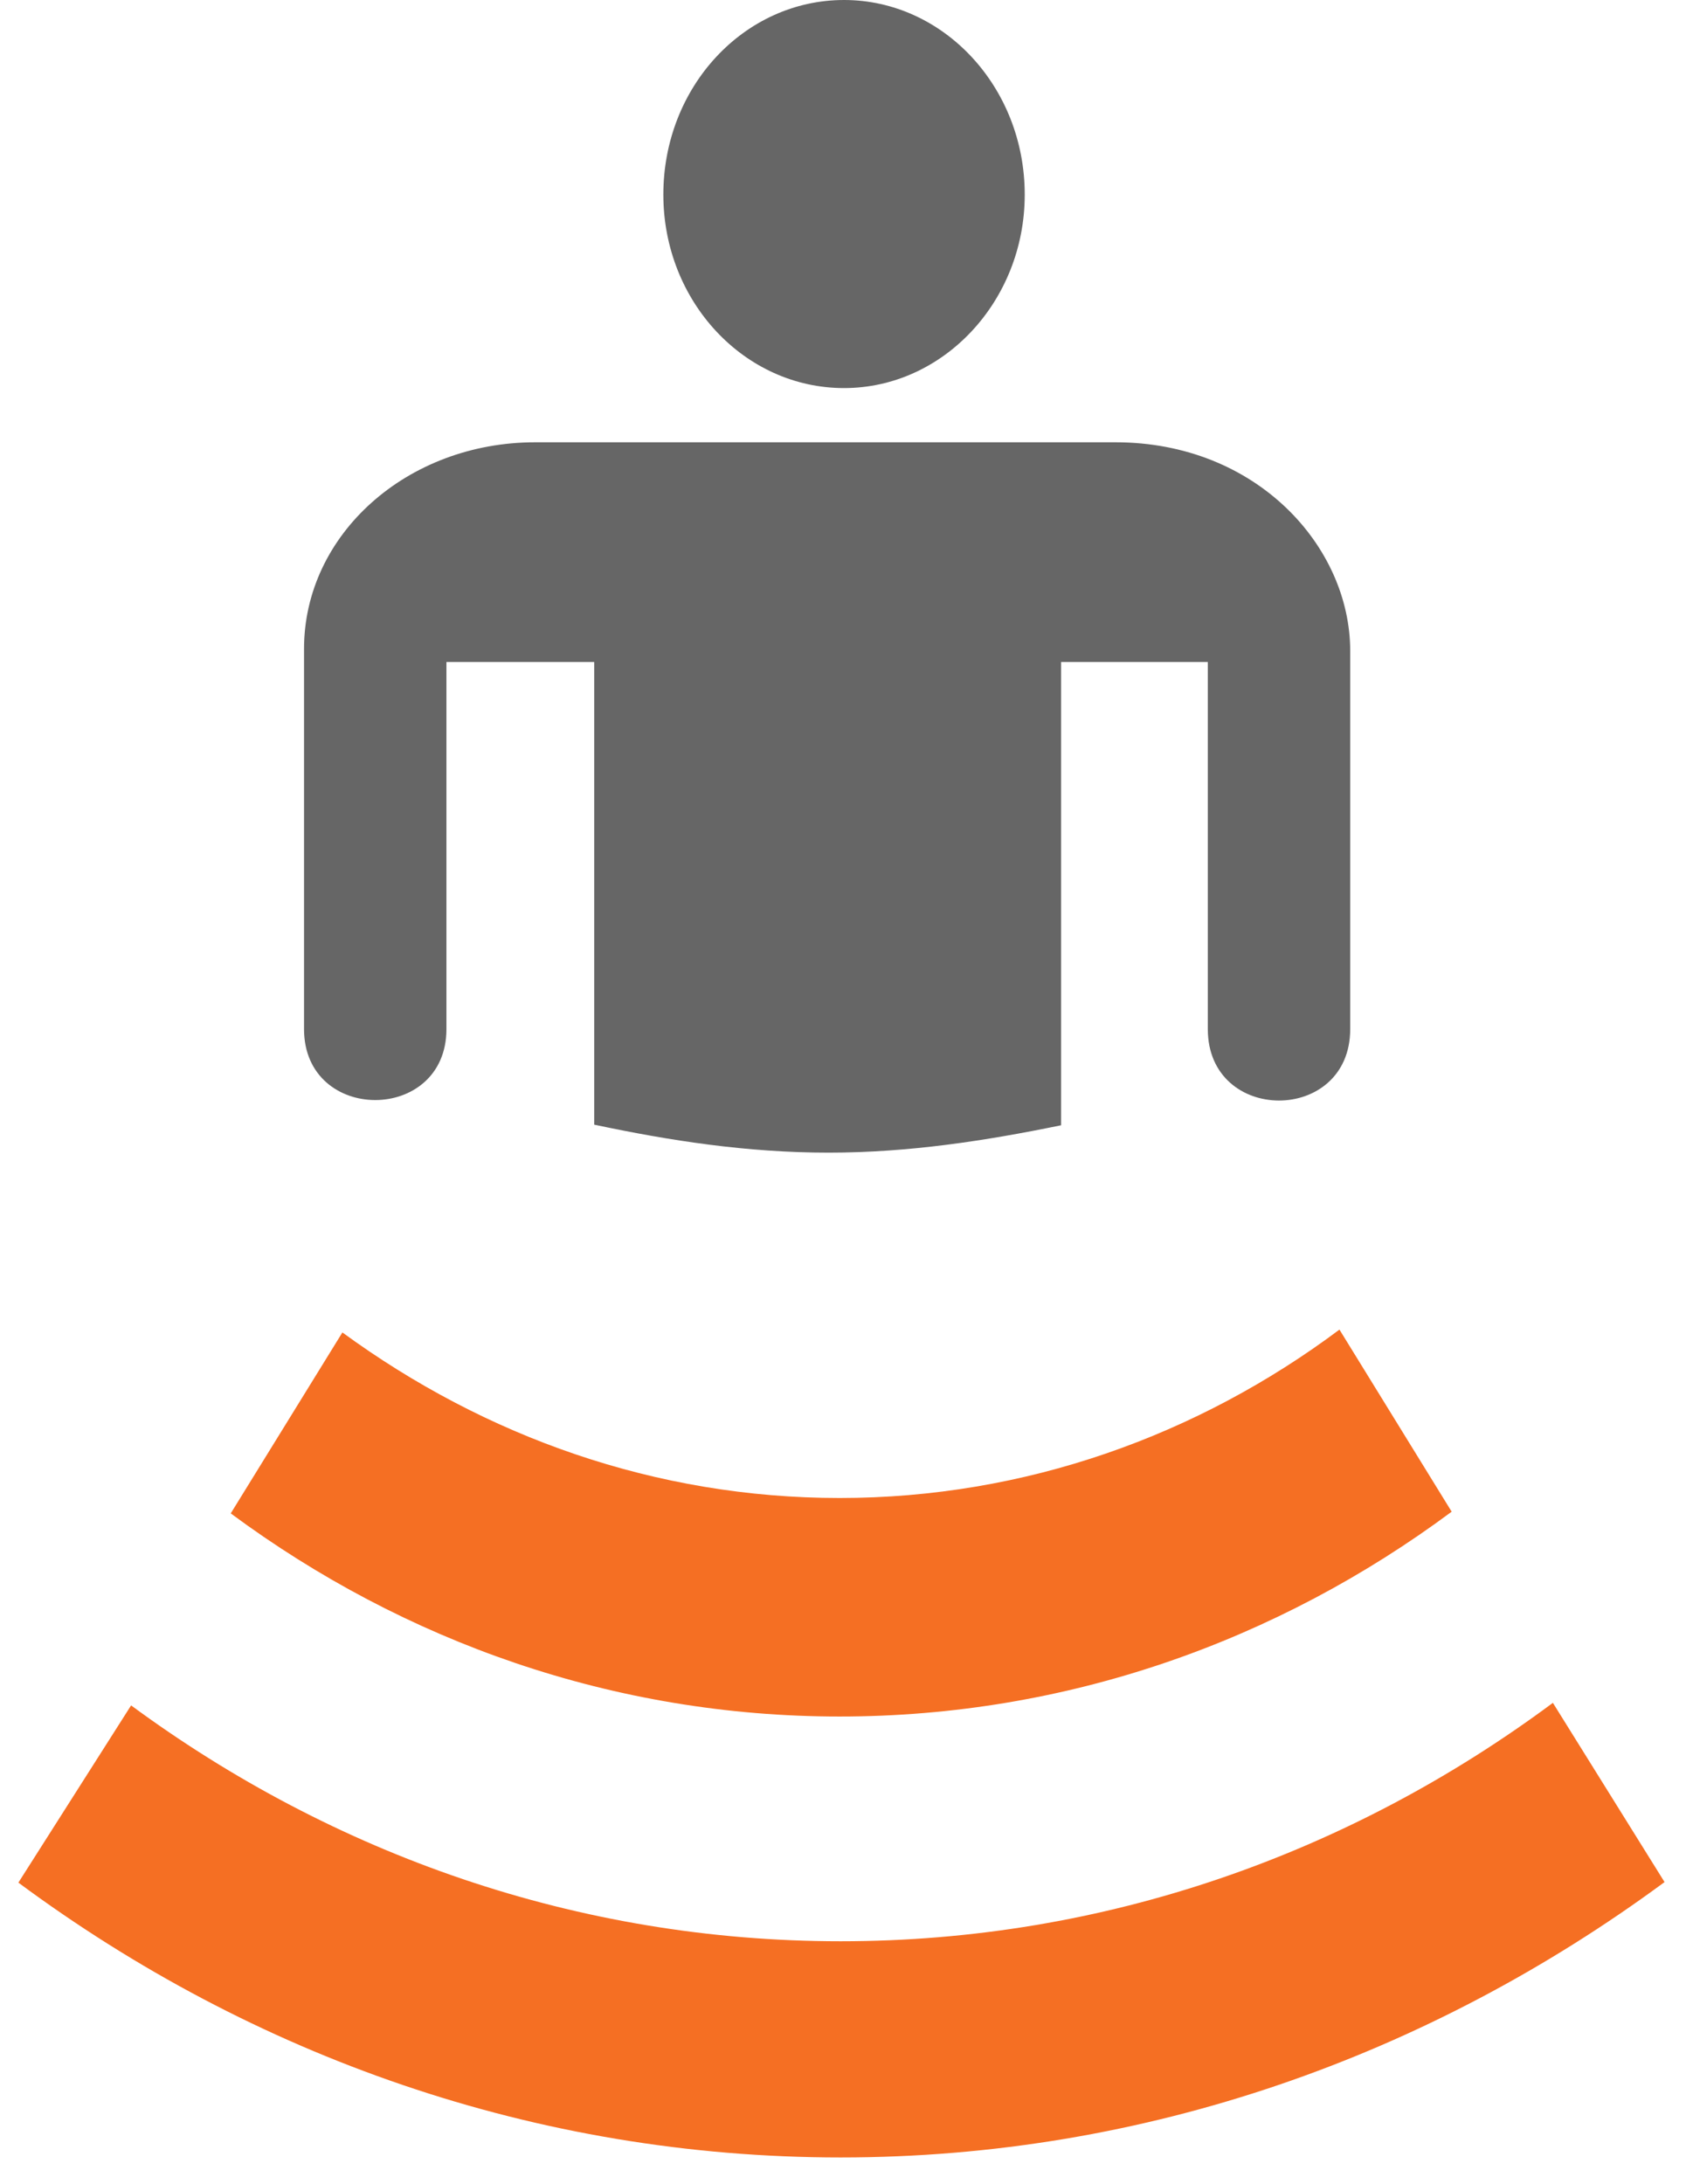 <?xml version="1.0" encoding="UTF-8"?>
<svg width="61px" height="79px" viewBox="0 0 61 79" version="1.1" xmlns="http://www.w3.org/2000/svg" xmlns:xlink="http://www.w3.org/1999/xlink">
    <!-- Generator: Sketch 50.2 (55047) - http://www.bohemiancoding.com/sketch -->
    <title>icon-logo</title>
    <desc>Created with Sketch.</desc>
    <defs></defs>
    <g id="sketch" stroke="none" stroke-width="1" fill="none" fill-rule="evenodd">
        <g id="splash-copy-2" transform="translate(-121, -22)">
            <g id="logo-2" transform="translate(121, 21)">
                <path d="M37.075,8.04 C37.075,4.138 34.123,1 30.538,1 C26.926,1 24,4.138 24,8.04 C24.001,11.901 26.926,15.039 30.538,15.039 C34.123,15.039 37.075,11.901 37.075,8.04 Z" id="Shape" fill-opacity="0.987" fill="#646464" fill-rule="nonzero"></path>
                <path d="M19.363,17 C14.73,17 11,20.332 11,24.471 L11,38.228 C11,41.651 16.152,41.651 16.152,38.228 L16.152,24.948 L21.499,24.948 L21.499,41.685 C24.23,42.265 27.025,42.697 29.977,42.697 C32.902,42.697 35.672,42.265 38.391,41.707 L38.391,24.948 L43.699,24.948 L43.699,38.228 C43.699,41.674 48.851,41.674 48.851,38.228 L48.851,24.55 C48.85,20.764 45.459,17 40.358,17 L19.363,17 Z" id="Shape" fill-opacity="0.987" fill="#646464" fill-rule="nonzero"></path>
                <g id="Group-2" stroke-width="1" fill-rule="evenodd" transform="translate(0, 49)" fill="#F56F23">
                    <path d="M48.462,0.099 C43.328,3.937 37.08,6.191 30.378,6.191 C23.715,6.191 17.541,3.969 12.388,0.202 L8.348,6.748 C14.634,11.399 22.223,14.096 30.378,14.096 C38.591,14.096 46.216,11.369 52.522,6.686 L48.462,0.099 Z" id="Shape" fill-rule="nonzero"></path>
                    <path d="M56.184,13.601 C48.841,19.056 39.968,22.226 30.416,22.226 C20.902,22.226 12.067,19.086 4.743,13.694 L0.665,20.105 C9.141,26.383 19.392,30.047 30.416,30.047 C41.459,30.047 51.71,26.362 60.224,20.085 L56.184,13.601 Z" id="Shape" fill-rule="nonzero"></path>
                </g>
            </g>
        </g>
    </g>
</svg>